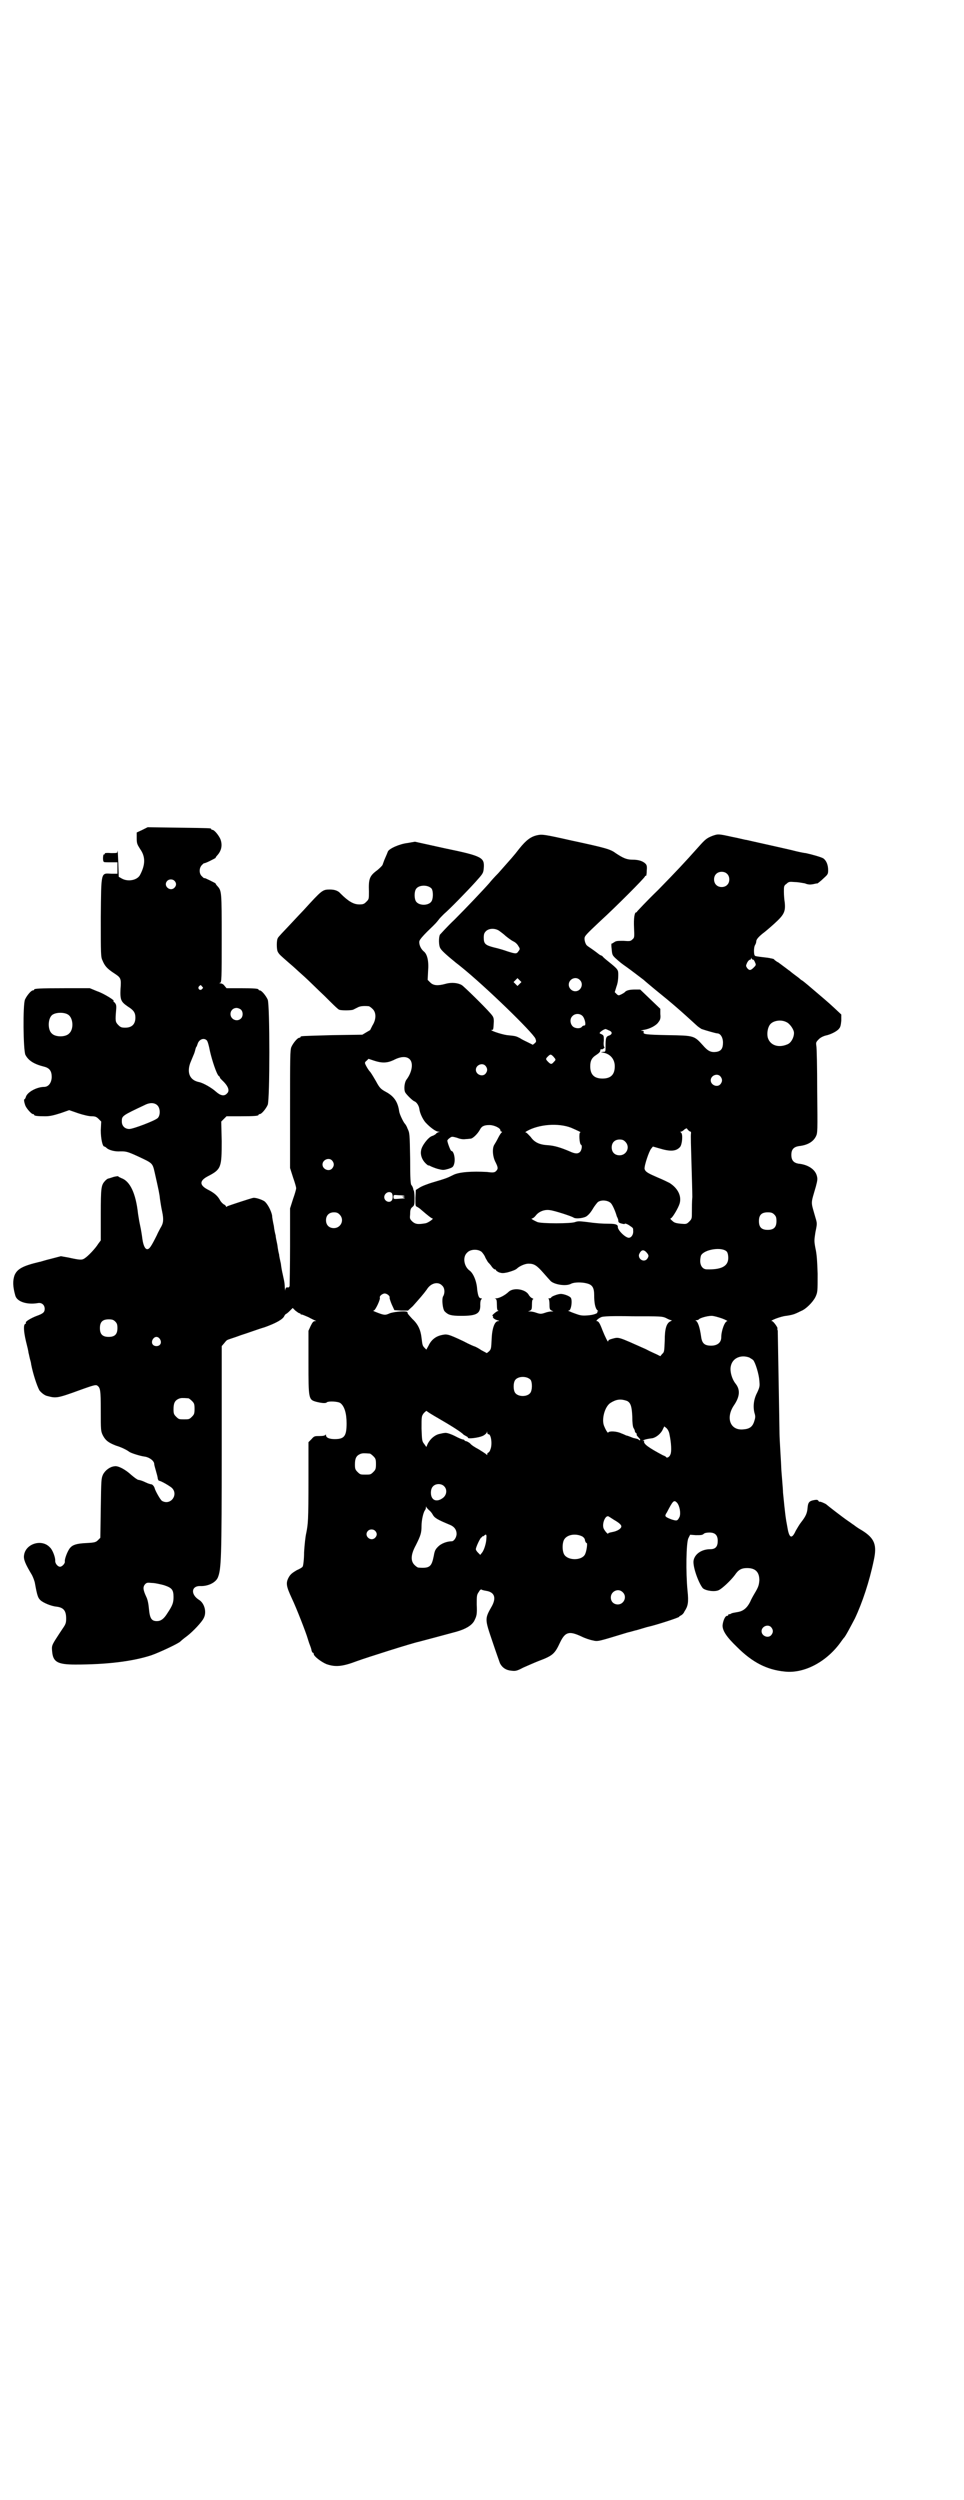 <?xml version="1.0" standalone="no"?>
<!DOCTYPE svg PUBLIC "-//W3C//DTD SVG 20010904//EN"
 "http://www.w3.org/TR/2001/REC-SVG-20010904/DTD/svg10.dtd">
<svg version="1.0" xmlns="http://www.w3.org/2000/svg"
 width="1100pt" height="2850pt" viewBox="0 0 1100 2850"
 preserveAspectRatio="xMidYMid meet">
<g transform="translate(0,2850) scale(0.5,-0.5)"
fill="#000000" stroke="none">
<path d="M325 3808 l-13 -6 0 -13 c0 -12 1 -14 8 -25 12 -17 12 -35 0 -58 -6
-13 -28 -17 -42 -9 l-7 4 -1 32 c-1 18 -1 30 -2 27 0 -5 0 -5 -15 -5 -9 1 -15
0 -14 -1 1 -1 0 -2 -2 -2 -2 0 -3 -15 0 -17 0 -1 8 -1 16 -1 l15 0 0 -13 0
-13 -14 0 c-24 1 -23 7 -24 -100 0 -84 0 -90 4 -98 5 -12 10 -18 25 -28 17
-11 18 -12 16 -37 -1 -25 1 -29 17 -40 13 -8 17 -14 17 -25 0 -15 -8 -23 -23
-23 -9 0 -11 1 -16 6 -7 7 -7 10 -5 34 1 11 0 13 -3 17 -3 2 -4 4 -3 4 5 0
-22 17 -37 22 l-17 7 -58 0 c-58 0 -69 -1 -69 -3 0 -1 -1 -2 -3 -2 -4 0 -14
-12 -18 -21 -5 -12 -4 -115 1 -126 7 -13 19 -21 43 -27 12 -3 17 -10 17 -23 0
-13 -7 -23 -17 -23 -17 0 -39 -12 -42 -23 -1 -3 -2 -5 -3 -5 -2 0 -1 -7 2 -15
3 -7 14 -19 17 -19 2 0 3 -1 3 -2 0 -2 8 -3 25 -3 11 0 19 2 35 7 l20 7 20 -7
c12 -4 25 -7 31 -7 8 0 11 -1 16 -6 l6 -6 -1 -20 c0 -19 4 -37 8 -37 1 0 3 -1
5 -3 5 -5 19 -9 32 -8 12 0 15 0 39 -11 34 -16 34 -15 39 -37 9 -40 11 -49 12
-60 1 -7 3 -20 5 -29 4 -19 3 -27 -4 -38 -2 -4 -6 -11 -8 -16 -13 -26 -17 -32
-22 -32 -5 0 -9 9 -11 23 -1 8 -3 21 -5 30 -2 9 -4 21 -5 28 -5 46 -18 74 -38
81 -4 2 -7 3 -7 4 0 1 -5 0 -10 -1 -6 -2 -12 -4 -13 -4 -1 0 -4 -2 -7 -5 -9
-10 -10 -14 -10 -77 l0 -59 -6 -8 c-6 -10 -23 -28 -31 -33 -6 -4 -10 -4 -37 2
l-17 3 -23 -6 c-13 -3 -24 -7 -26 -7 -38 -9 -51 -16 -57 -31 -4 -12 -4 -25 2
-46 4 -14 27 -21 51 -17 9 2 16 -4 16 -13 0 -8 -4 -11 -18 -16 -13 -5 -27 -13
-25 -16 1 -1 0 -2 -1 -2 -5 -2 -4 -17 1 -39 3 -12 6 -24 6 -27 1 -3 2 -9 3
-13 1 -4 3 -10 3 -13 4 -21 13 -49 19 -60 4 -5 12 -12 19 -13 19 -5 22 -5 74
14 33 12 36 12 39 10 7 -5 8 -10 8 -57 0 -45 0 -47 5 -57 6 -11 12 -16 30 -23
11 -3 25 -10 30 -14 4 -3 26 -10 36 -11 11 -2 21 -10 21 -17 0 -2 2 -9 4 -16
2 -7 4 -14 4 -17 1 -3 2 -5 3 -5 4 0 23 -11 29 -16 16 -15 -2 -41 -22 -30 -4
2 -16 24 -17 29 -1 4 -5 9 -8 9 -2 0 -8 2 -14 5 -6 3 -13 5 -15 5 -2 0 -9 5
-16 11 -14 13 -31 22 -39 20 -10 -1 -21 -9 -26 -19 -4 -9 -4 -12 -5 -76 l-1
-68 -5 -5 c-5 -5 -7 -6 -27 -7 -22 -1 -31 -4 -37 -11 -6 -7 -13 -26 -12 -31 1
-4 -6 -12 -11 -12 -5 0 -11 7 -11 13 1 7 -6 26 -12 31 -18 20 -55 9 -59 -17
-2 -10 3 -21 18 -46 2 -4 6 -13 7 -20 5 -28 7 -32 12 -37 6 -6 25 -14 37 -15
16 -2 22 -9 22 -27 0 -10 -1 -13 -8 -23 -4 -6 -12 -18 -17 -26 -8 -13 -8 -15
-7 -26 2 -24 12 -30 53 -30 71 0 130 7 173 21 20 7 60 26 66 31 2 2 9 8 16 13
13 10 34 32 38 41 7 13 2 33 -10 41 -20 12 -19 32 1 32 19 -1 36 8 41 19 8 19
9 43 9 293 l0 235 6 7 c3 4 6 7 7 7 1 1 15 5 31 11 16 5 40 14 54 18 25 9 42
18 45 26 1 2 3 4 3 4 1 0 5 3 9 7 l7 7 6 -6 c4 -3 8 -6 9 -6 2 0 3 -1 3 -2 0
-1 1 -1 3 -1 1 0 8 -3 15 -6 7 -4 14 -7 16 -8 2 0 2 -1 -1 -1 -4 0 -6 -3 -10
-11 l-5 -11 0 -71 c0 -85 0 -86 18 -91 12 -3 22 -4 24 -1 4 3 26 2 31 -2 9 -7
14 -23 14 -46 0 -29 -5 -36 -27 -36 -12 0 -20 3 -20 9 0 2 -1 2 -1 1 -1 -2 -6
-3 -13 -3 -12 0 -13 0 -19 -7 l-7 -7 0 -86 c0 -94 -1 -100 -5 -121 -2 -8 -4
-27 -5 -44 0 -16 -2 -31 -3 -32 0 -2 -7 -6 -14 -9 -10 -6 -14 -9 -18 -16 -7
-13 -6 -20 7 -48 11 -23 33 -80 36 -91 1 -3 3 -10 5 -15 2 -5 4 -11 4 -13 1
-3 2 -5 3 -5 1 0 2 -1 2 -3 0 -5 17 -18 29 -23 20 -7 36 -6 70 7 22 8 126 41
141 44 4 1 64 17 86 23 21 6 34 14 40 24 6 12 7 15 6 38 0 20 0 22 5 29 2 4 5
6 6 5 1 -1 5 -2 11 -3 18 -3 23 -15 13 -34 -17 -30 -17 -29 1 -82 8 -24 16
-46 17 -49 5 -10 14 -16 26 -17 9 -1 12 -1 27 7 9 4 25 11 35 15 32 12 37 16
49 42 12 25 21 27 49 14 8 -4 20 -8 26 -9 12 -3 13 -2 79 18 9 2 18 5 19 5 1
0 7 2 14 4 7 2 13 4 14 4 18 4 71 21 71 23 0 1 2 2 4 3 2 1 6 4 8 9 8 12 10
20 7 48 -4 41 -3 109 2 119 l4 8 13 -1 c11 0 15 0 18 3 2 2 7 3 13 3 13 0 19
-6 19 -19 0 -13 -5 -19 -17 -19 -20 0 -35 -11 -38 -25 -3 -13 11 -52 21 -64 7
-6 28 -9 37 -4 8 4 27 22 36 34 8 12 15 16 28 16 19 0 28 -9 28 -28 -1 -11 -2
-15 -11 -30 -3 -5 -8 -14 -10 -19 -7 -14 -16 -21 -27 -23 -5 -1 -12 -2 -15 -3
-3 -2 -6 -3 -6 -2 -1 0 -2 -1 -2 -2 0 -1 -1 -2 -3 -2 -4 0 -9 -11 -10 -22 0
-12 9 -26 33 -49 35 -35 68 -52 109 -56 45 -5 97 23 129 69 3 4 5 7 6 8 3 2
16 27 25 44 17 36 33 84 43 132 8 36 2 51 -27 69 -9 5 -17 11 -18 12 -2 1 -7
5 -13 9 -12 8 -48 36 -50 38 -2 2 -16 8 -16 6 0 0 -1 0 -2 2 -2 3 -4 3 -10 2
-11 -2 -14 -5 -15 -18 -1 -12 -4 -19 -15 -33 -4 -5 -9 -14 -12 -19 -9 -20 -15
-17 -19 8 -4 21 -5 28 -10 79 0 4 -1 17 -2 29 -1 12 -2 24 -2 27 0 3 -1 20 -2
37 -1 17 -2 36 -2 41 0 6 -1 60 -2 120 -1 61 -2 112 -2 115 -1 3 -1 5 -1 5 3
0 -9 17 -12 17 -8 0 20 11 32 12 8 1 17 3 21 5 3 1 9 4 13 6 11 4 27 20 33 32
5 11 5 12 5 53 -1 30 -2 45 -5 58 -3 16 -3 18 0 37 4 19 4 20 0 33 -11 39 -11
29 1 71 4 15 4 18 2 25 -4 14 -20 25 -42 27 -11 2 -16 8 -16 20 0 12 5 18 17
20 20 2 33 10 39 22 4 8 4 11 3 104 0 53 -1 99 -2 103 -1 7 -1 8 6 15 4 4 11
7 15 8 11 2 27 10 31 16 3 3 4 8 5 18 l0 14 -16 15 c-15 14 -26 23 -60 52 -6
5 -12 10 -14 11 -2 1 -3 2 -4 3 -1 1 -6 5 -13 10 -7 5 -12 10 -13 10 -1 1 -12
9 -24 18 -3 1 -6 4 -8 5 -1 2 -3 3 -4 3 0 0 -3 1 -5 1 -2 1 -11 2 -20 3 -8 1
-16 2 -16 3 -3 2 -3 19 0 24 2 3 3 7 3 9 0 4 5 10 15 18 3 2 15 12 26 22 22
20 26 27 24 48 -1 6 -2 17 -2 25 0 12 0 14 6 18 5 5 7 5 19 4 7 0 17 -2 23 -3
7 -3 12 -3 18 -2 4 1 9 2 11 2 1 1 7 5 13 11 10 9 11 10 11 19 0 12 -4 22 -11
27 -5 3 -26 9 -40 12 -3 0 -18 3 -33 7 -30 7 -94 21 -102 23 -3 0 -17 4 -33 7
-32 7 -32 7 -46 2 -12 -5 -15 -7 -31 -25 -33 -37 -50 -55 -92 -98 -27 -26 -48
-49 -48 -49 0 -1 -1 -2 -2 -2 -4 0 -6 -14 -5 -35 1 -22 1 -23 -4 -27 -4 -4 -6
-4 -20 -3 -13 0 -17 0 -21 -3 -3 -2 -6 -4 -6 -3 -1 0 -1 -6 0 -13 1 -13 2 -14
8 -20 11 -10 15 -13 25 -20 10 -7 32 -24 40 -30 2 -2 14 -12 26 -22 41 -33 59
-49 94 -81 4 -4 9 -7 12 -9 12 -4 33 -10 36 -10 7 0 13 -9 13 -21 0 -13 -4
-19 -14 -21 -13 -2 -20 1 -32 15 -20 22 -20 22 -80 23 -51 1 -57 2 -55 7 1 2
-1 3 -5 3 -3 0 0 1 5 2 14 2 29 10 34 18 4 5 5 9 4 18 l0 12 -23 22 -23 22
-12 0 c-12 0 -20 -2 -23 -6 -1 -1 -4 -3 -8 -5 -6 -3 -7 -3 -11 1 l-4 4 4 13
c3 8 4 17 4 25 0 13 1 13 -24 33 -5 4 -11 9 -12 11 -2 1 -3 2 -4 2 -1 0 -5 3
-10 7 -9 7 -19 13 -21 15 -3 2 -6 10 -6 16 0 6 3 9 37 41 33 30 101 98 101
101 0 1 1 2 2 1 1 -1 2 5 2 12 1 10 0 13 -3 16 -6 6 -16 9 -29 9 -13 0 -21 3
-39 15 -12 9 -23 12 -102 29 -62 14 -66 14 -76 12 -15 -3 -26 -11 -42 -31 -13
-17 -18 -22 -48 -56 -8 -8 -17 -18 -20 -22 -15 -17 -53 -57 -80 -84 -17 -16
-31 -32 -33 -34 -3 -6 -3 -25 1 -31 2 -4 11 -13 32 -30 2 -2 9 -7 15 -12 56
-45 164 -150 170 -164 2 -6 2 -7 -1 -10 l-5 -4 -10 5 c-6 3 -15 7 -19 10 -10
5 -10 5 -30 7 -14 2 -43 12 -34 12 3 0 3 1 4 19 0 9 -1 11 -8 19 -14 16 -60
61 -65 64 -8 5 -23 7 -37 3 -18 -5 -28 -4 -35 3 l-6 6 1 20 c2 23 -2 39 -10
45 -7 6 -11 16 -10 23 1 4 8 12 18 22 23 22 21 21 26 27 2 3 8 9 12 13 13 11
52 51 72 73 17 19 18 20 19 31 2 25 -2 28 -89 46 l-68 15 -17 -3 c-18 -2 -43
-13 -45 -20 -1 -3 -2 -5 -8 -19 -1 -3 -3 -8 -4 -11 -1 -2 -6 -7 -12 -12 -18
-13 -20 -20 -19 -49 0 -17 0 -17 -6 -23 -5 -5 -7 -6 -16 -6 -13 0 -25 7 -43
25 -5 6 -13 9 -24 9 -17 0 -18 -1 -60 -47 -3 -3 -17 -18 -32 -34 -14 -15 -27
-28 -27 -30 -3 -4 -3 -26 0 -31 3 -6 7 -9 24 -24 7 -6 14 -12 16 -14 2 -2 11
-10 21 -19 10 -9 30 -29 46 -44 16 -16 30 -30 33 -31 4 -2 27 -2 32 0 2 1 6 3
10 5 5 3 13 4 25 3 2 0 6 -3 9 -6 9 -8 9 -24 0 -38 -3 -6 -5 -10 -5 -10 1 0
-3 -2 -8 -5 l-10 -6 -68 -1 c-72 -2 -73 -2 -73 -4 0 -1 -1 -2 -3 -2 -4 0 -14
-12 -18 -21 -3 -7 -3 -24 -3 -142 l0 -134 7 -22 c4 -11 7 -22 7 -24 0 -2 -3
-13 -7 -24 l-7 -22 0 -86 c0 -47 -1 -88 -1 -91 -1 -3 -3 -4 -5 -3 -3 0 -4 -1
-5 -6 0 -4 0 -2 -1 5 0 6 -1 14 -2 18 -1 4 -2 10 -3 14 -1 4 -3 14 -4 23 -2 9
-4 18 -4 21 -1 3 -3 13 -4 22 -2 9 -4 19 -4 22 -1 3 -3 12 -4 21 -2 9 -4 20
-4 24 -2 10 -9 24 -16 31 -4 4 -21 10 -27 9 -6 -1 -57 -18 -59 -19 -2 -2 -3
-2 -3 -1 0 1 -2 4 -5 5 -3 2 -7 6 -9 10 -5 9 -12 16 -28 24 -19 10 -19 20 0
30 31 16 32 20 32 80 l-1 45 6 6 6 6 31 0 c33 0 42 1 42 3 0 1 1 2 3 2 4 0 14
12 18 21 5 11 5 229 0 240 -4 9 -14 21 -18 21 -2 0 -3 1 -3 2 0 2 -9 3 -42 3
l-31 0 -5 6 c-2 3 -6 5 -9 5 -3 0 -3 1 -1 1 4 1 4 9 4 102 0 107 0 108 -10
119 -2 2 -4 5 -4 6 -1 1 -25 13 -25 12 -1 -1 -3 1 -6 4 -7 6 -7 19 0 26 2 2 4
4 5 4 2 -1 25 11 26 12 0 1 2 4 4 6 10 11 12 24 7 37 -4 9 -14 21 -18 21 -2 0
-3 1 -3 2 0 2 -2 2 -75 3 l-70 1 -12 -6z m1334 -100 c7 -6 7 -19 1 -25 -6 -7
-19 -7 -25 -1 -7 6 -7 19 -1 25 6 7 19 7 25 1z m-1261 -16 c5 -5 5 -11 0 -16
-10 -10 -27 5 -16 16 4 4 12 4 16 0z m587 -18 c4 -6 4 -24 -1 -30 -7 -9 -27
-9 -34 0 -5 6 -5 24 0 30 7 9 27 9 35 0z m154 -96 c4 -3 11 -8 15 -12 5 -4 13
-10 17 -12 5 -2 10 -7 12 -11 4 -6 4 -7 0 -12 -4 -6 -6 -6 -25 0 -8 3 -22 7
-31 9 -19 5 -23 8 -23 22 0 8 1 11 5 15 7 7 21 7 30 1z m580 -66 c1 0 3 -3 4
-6 3 -6 2 -7 -3 -12 -7 -7 -10 -7 -15 -1 -3 5 -3 5 0 12 2 4 5 7 7 7 1 0 2 1
2 3 0 2 1 2 1 0 1 -2 2 -3 4 -3z m-533 -55 l-5 -5 -4 4 -5 5 4 4 5 5 4 -4 5
-5 -4 -4z m137 9 c10 -9 3 -26 -10 -26 -8 0 -15 7 -15 15 0 13 16 20 25 11z
m-862 -15 c3 -3 3 -3 0 -6 -4 -5 -11 1 -7 6 4 4 4 4 7 0z m89 -53 c5 -5 5 -15
0 -20 -9 -9 -24 -2 -24 10 0 8 6 14 14 14 3 0 8 -2 10 -4z m-395 -11 c12 -7
14 -33 3 -43 -8 -9 -32 -9 -40 0 -9 8 -9 32 0 41 7 7 27 8 37 2z m1175 -4 c5
-6 8 -21 4 -21 -2 0 -5 -1 -6 -3 -4 -5 -16 -4 -21 1 -6 6 -7 17 -1 23 6 7 18
7 24 0z m464 -13 c8 -3 18 -17 18 -25 0 -11 -7 -23 -15 -26 -21 -9 -40 -2 -45
16 -2 10 0 23 6 30 7 8 24 11 36 5z m-405 -19 c9 -3 9 -9 1 -12 -7 -2 -8 -6
-8 -23 0 -14 0 -14 -5 -14 l-6 -1 6 -1 c16 -3 26 -15 26 -31 0 -19 -9 -28 -28
-28 -19 0 -28 9 -28 28 0 13 4 20 14 26 6 4 9 7 9 10 0 2 1 3 2 3 2 -1 4 0 6
2 2 1 2 3 1 3 -1 1 -2 6 -1 14 0 12 0 12 -5 15 -5 2 -6 2 -2 6 4 3 7 5 11 6 0
0 3 -1 7 -3z m-917 -23 c2 -2 5 -13 7 -24 5 -22 15 -52 20 -57 2 -1 3 -3 3 -4
0 -1 2 -3 5 -6 14 -13 18 -24 11 -30 -6 -7 -15 -5 -25 4 -10 9 -29 20 -39 22
-20 4 -28 20 -20 43 3 7 6 15 7 17 1 2 3 7 4 11 1 4 2 8 3 9 1 1 2 4 3 7 3 10
14 15 21 8z m791 -37 c6 -7 6 -7 1 -12 -5 -6 -7 -6 -13 0 -6 6 -6 7 -1 12 6 6
7 6 13 0z m-328 -6 c9 -9 5 -30 -7 -46 -5 -6 -7 -23 -3 -30 3 -5 17 -19 21
-20 5 -2 10 -10 11 -17 1 -10 8 -24 14 -31 11 -12 24 -21 29 -21 4 0 4 -1 1
-1 -2 -1 -5 -2 -6 -4 -1 -1 -5 -4 -9 -5 -9 -3 -24 -23 -25 -33 -2 -10 2 -21
10 -29 4 -4 7 -6 7 -5 0 0 2 0 5 -2 2 -1 9 -4 16 -6 12 -3 13 -3 24 0 9 3 11
4 13 10 4 11 0 31 -6 31 -2 0 -10 22 -9 24 1 2 3 4 6 6 4 3 5 3 16 0 7 -3 14
-4 20 -3 4 0 10 1 11 1 5 0 16 11 21 20 4 8 9 11 22 11 11 0 25 -7 25 -12 0
-2 1 -3 3 -3 1 0 1 0 0 -2 -1 0 -5 -6 -8 -12 -3 -6 -7 -13 -9 -16 -5 -8 -4
-27 3 -40 6 -12 6 -15 1 -20 -3 -3 -6 -4 -20 -2 -35 2 -65 0 -78 -7 -14 -7
-17 -8 -44 -16 -14 -4 -29 -10 -33 -13 l-8 -5 -1 -18 c0 -16 0 -19 3 -20 2 -1
7 -4 10 -7 15 -13 24 -20 26 -20 4 0 -10 -10 -16 -11 -18 -3 -23 -2 -30 4 -6
6 -6 7 -5 17 0 9 1 13 5 16 5 4 5 6 5 21 0 10 -1 17 -2 17 0 0 -1 2 -1 4 -1 3
-2 6 -4 8 -2 2 -3 13 -3 61 -1 56 -1 58 -6 68 -2 6 -5 10 -6 11 -3 3 -12 21
-13 28 -3 22 -12 35 -31 45 -11 6 -14 9 -22 24 -4 7 -10 17 -13 21 -4 4 -8 11
-10 15 -3 6 -3 7 2 11 l4 4 12 -4 c18 -6 30 -6 45 1 17 9 30 9 37 2z m173 -15
c5 -6 5 -12 0 -18 -7 -8 -22 -2 -22 9 0 11 15 17 22 9z m536 -24 c5 -6 5 -12
0 -18 -7 -8 -22 -2 -22 9 0 11 15 17 22 9z m-1284 -67 c6 -7 6 -22 0 -28 -6
-6 -56 -25 -65 -25 -10 0 -17 7 -17 17 0 13 0 13 53 38 12 6 23 5 29 -2z m943
-50 c16 -7 25 -11 21 -11 -3 0 -2 -26 2 -28 3 -1 2 -11 -2 -16 -5 -5 -11 -5
-24 1 -21 9 -35 13 -49 14 -19 1 -31 6 -40 19 -5 5 -9 10 -11 10 -2 0 -1 1 2
3 28 16 72 19 101 8z m268 -6 c2 -2 4 -3 5 -3 1 0 1 -2 1 -4 -1 -3 0 -32 1
-66 1 -34 2 -69 2 -79 -1 -10 -1 -25 -1 -34 0 -15 0 -16 -6 -22 -6 -6 -7 -6
-19 -5 -10 1 -15 2 -19 6 -6 5 -6 6 -3 7 4 3 16 23 19 33 5 17 -4 35 -23 47
-4 2 -16 8 -26 12 -23 10 -29 13 -31 20 -1 7 10 40 15 46 l4 5 14 -4 c26 -8
39 -7 48 3 5 6 7 30 2 33 -2 2 -2 2 0 2 2 0 5 2 8 5 3 2 5 3 6 2 0 -1 2 -3 3
-4z m-144 -26 c12 -12 3 -31 -13 -31 -11 0 -18 7 -18 18 0 11 7 18 18 18 6 0
9 -1 13 -5z m-669 -43 c5 -6 5 -12 0 -18 -7 -8 -22 -2 -22 9 0 11 15 17 22 9z
m136 -74 c3 -4 3 -15 -1 -18 -4 -4 -12 -2 -15 4 -5 10 8 21 16 14z m29 -7 c1
0 0 -1 -2 -1 -4 0 -4 0 0 -2 5 -2 5 -2 -10 -3 -13 -1 -13 -1 -13 4 0 5 0 5 12
4 7 0 13 -1 13 -2z m471 -16 c4 -4 10 -18 13 -28 0 -1 1 -3 2 -5 1 -2 2 -5 2
-6 0 -5 1 -6 9 -8 4 -1 6 -1 6 0 0 1 4 0 9 -3 10 -7 10 -6 10 -13 1 -8 -4 -16
-10 -16 -8 0 -26 18 -25 25 0 5 -5 7 -20 7 -15 0 -30 1 -51 4 -17 2 -20 2 -26
0 -8 -4 -79 -4 -87 0 -11 5 -15 8 -12 8 2 0 6 3 9 7 7 9 20 14 32 12 10 -1 50
-14 54 -17 4 -3 19 -2 28 2 5 3 10 8 16 18 4 7 10 14 11 15 7 6 23 5 30 -2z
m-619 -26 c12 -12 3 -31 -13 -31 -11 0 -18 7 -18 18 0 11 7 18 18 18 6 0 9 -1
13 -5z m992 0 c4 -4 5 -7 5 -15 0 -14 -6 -20 -20 -20 -14 0 -20 6 -20 20 0 14
6 20 20 20 8 0 11 -1 15 -5z m-108 -85 c2 -3 3 -8 3 -14 0 -19 -16 -27 -49
-26 -9 0 -15 8 -15 19 0 5 1 11 2 13 8 14 49 20 59 8z m-560 0 c2 -2 7 -8 9
-14 3 -5 5 -9 6 -10 1 -1 4 -4 7 -8 3 -5 7 -8 8 -8 2 0 3 -1 3 -2 0 -1 3 -3 7
-5 7 -2 9 -2 19 0 11 3 19 6 22 9 5 5 18 11 26 11 13 0 19 -4 34 -21 7 -8 15
-17 17 -19 9 -8 35 -12 46 -6 7 4 25 4 36 1 13 -3 17 -10 17 -27 0 -16 2 -29
7 -34 2 -2 3 -3 1 -3 -2 0 -2 -1 -1 -1 3 -3 -8 -7 -22 -8 -13 -1 -17 0 -28 4
-6 2 -13 5 -15 6 -2 0 -2 1 0 1 6 0 9 26 4 30 -4 4 -16 8 -22 8 -7 0 -22 -6
-22 -8 0 -1 -2 -2 -4 -2 -3 0 -4 -1 -2 -1 1 -1 2 -6 2 -13 0 -11 1 -12 5 -14
l4 -2 -5 0 c-2 0 -9 -1 -14 -3 -9 -3 -11 -3 -20 0 -5 2 -12 3 -14 3 l-5 0 5 2
c3 2 4 3 4 14 0 8 1 12 3 12 1 0 0 1 -2 2 -3 1 -7 5 -9 9 -8 12 -34 16 -45 6
-8 -8 -22 -15 -28 -15 -4 0 -5 -1 -2 -1 2 -1 3 -4 3 -14 0 -9 1 -13 3 -13 1 0
1 -1 -1 -1 -5 -2 -15 -11 -12 -11 1 0 2 -1 1 -2 -1 -2 3 -6 10 -8 5 -1 5 -2 2
-2 -8 0 -14 -16 -15 -41 -1 -21 -1 -23 -6 -28 l-5 -4 -13 7 c-7 5 -14 8 -14 8
-1 0 -13 5 -26 12 -36 17 -38 17 -51 14 -13 -3 -23 -11 -29 -24 l-5 -9 -4 4
c-5 5 -5 7 -7 23 -2 18 -8 31 -21 43 -10 11 -11 12 -11 15 0 4 -28 2 -40 -2
-11 -5 -13 -5 -33 3 -5 2 -7 3 -4 3 4 1 15 25 14 29 -2 4 6 10 11 10 5 0 13
-6 11 -10 0 -1 2 -8 5 -15 l6 -13 15 -1 16 0 11 10 c16 18 24 27 32 38 9 15
26 19 35 9 6 -5 7 -17 2 -25 -3 -6 -1 -29 4 -34 8 -8 14 -10 38 -10 35 0 44 5
43 26 0 6 1 11 3 12 1 1 1 2 -1 2 -5 0 -7 5 -9 20 -1 19 -9 37 -17 43 -13 9
-17 31 -6 41 7 8 24 9 33 2z m377 -2 c5 -6 5 -8 1 -14 -6 -8 -19 -3 -19 8 0 1
1 4 3 7 4 6 9 6 15 -1z m44 -149 c5 -3 11 -5 12 -5 2 0 1 -1 -1 -2 -10 -4 -14
-17 -14 -45 -1 -24 -1 -26 -6 -30 l-4 -5 -8 4 c-4 2 -16 7 -25 12 -63 28 -61
28 -76 24 -7 -2 -10 -3 -10 -6 0 -4 -7 10 -13 25 -6 16 -9 21 -13 21 -3 0 3 6
10 9 3 2 25 3 72 2 65 0 67 0 76 -4z m128 -1 c8 -3 13 -6 12 -6 -6 0 -14 -22
-14 -37 0 -12 -9 -19 -23 -19 -15 0 -21 5 -23 21 -3 21 -7 33 -12 36 -2 0 -1
1 1 1 3 0 5 1 6 2 2 3 19 8 29 8 5 0 15 -3 24 -6z m-1385 -7 c4 -4 5 -7 5 -15
0 -14 -6 -20 -20 -20 -14 0 -20 6 -20 20 0 14 6 20 20 20 8 0 11 -1 15 -5z
m102 -40 c5 -8 1 -16 -8 -16 -9 0 -13 8 -8 16 2 3 5 5 8 5 3 0 6 -2 8 -5z
m1345 -42 c3 -2 7 -4 9 -6 5 -6 13 -32 14 -47 1 -12 1 -14 -5 -27 -8 -15 -10
-32 -6 -47 2 -6 2 -10 0 -16 -4 -15 -11 -20 -27 -21 -29 -2 -39 27 -20 55 13
19 15 35 4 49 -9 11 -14 30 -11 41 4 18 23 26 42 19z m-499 -51 c4 -6 4 -24
-1 -30 -7 -9 -27 -9 -34 0 -5 6 -5 24 0 30 7 9 27 9 35 0z m-781 -42 c1 0 5
-3 8 -6 5 -5 6 -7 6 -18 0 -11 -1 -13 -6 -18 -6 -6 -7 -6 -18 -6 -11 0 -12 0
-18 6 -5 5 -6 7 -6 17 0 14 3 20 12 24 5 2 8 2 22 1z m1001 -6 c8 -4 11 -12
12 -36 0 -13 1 -23 3 -26 2 -3 3 -6 3 -8 1 -2 2 -3 3 -4 1 0 2 -1 1 -2 -1 -1
1 -4 4 -7 3 -3 5 -6 4 -6 -1 -1 -2 -1 -3 0 -1 2 -2 2 -10 4 -2 0 -6 2 -9 3 -3
1 -7 3 -9 3 -1 0 -6 3 -12 5 -10 5 -28 6 -30 2 0 -2 -4 2 -9 14 -7 15 1 46 15
54 13 8 23 9 37 4z m-430 -40 c26 -15 52 -31 57 -37 2 -1 5 -3 7 -4 1 0 3 -2
3 -3 0 -3 24 0 33 4 5 2 9 6 10 8 0 3 1 3 1 0 0 -2 1 -4 3 -4 6 0 9 -24 4 -35
-1 -4 -4 -7 -5 -7 -1 0 -2 -2 -2 -3 0 -3 0 -3 -2 -1 -2 2 -10 7 -18 12 -8 4
-17 10 -19 13 -2 2 -6 4 -8 5 -2 0 -4 1 -5 2 0 1 -1 2 -3 2 -1 0 -7 2 -13 5
-15 8 -25 11 -29 10 -2 0 -7 -1 -11 -2 -11 -2 -22 -11 -28 -23 l-3 -7 -5 7
c-5 6 -5 9 -6 35 0 28 0 28 5 35 3 3 6 6 7 5 0 -1 13 -9 27 -17z m527 -37 c4
-19 5 -39 2 -45 -2 -6 -8 -9 -10 -6 0 1 -4 3 -7 4 -32 17 -45 26 -43 32 0 2 0
2 -2 1 -2 -1 -2 -1 -1 0 1 2 6 4 22 6 9 2 20 11 24 21 l3 6 5 -4 c3 -3 6 -8 7
-15z m-684 -43 c1 0 5 -3 8 -6 5 -5 6 -7 6 -18 0 -11 -1 -13 -6 -18 -6 -6 -7
-6 -18 -6 -11 0 -12 0 -18 6 -5 5 -6 7 -6 17 0 14 3 20 12 24 5 2 8 2 22 1z
m169 -74 c8 -7 7 -20 -2 -27 -9 -7 -19 -8 -24 -1 -5 6 -5 21 1 27 6 7 19 7 25
1z m532 -38 c6 -7 9 -23 6 -32 -5 -10 -6 -10 -19 -6 -15 6 -16 7 -10 16 14 27
16 29 23 22z m-566 -17 c3 -2 7 -7 9 -11 4 -7 11 -11 40 -23 9 -4 14 -11 14
-20 0 -8 -6 -17 -11 -17 -11 0 -24 -5 -31 -12 -6 -6 -8 -9 -10 -21 -5 -25 -9
-29 -35 -27 -2 0 -6 3 -9 6 -9 9 -9 23 3 45 11 22 13 28 13 44 0 13 4 31 8 36
1 1 2 4 2 6 0 3 1 3 1 1 1 -2 4 -5 6 -7z m427 -25 c8 -5 12 -9 12 -12 0 -5 -9
-11 -21 -13 -5 -1 -9 -2 -9 -3 0 -4 -10 8 -11 13 -3 12 6 31 13 25 2 -1 9 -6
16 -10z m-550 -22 c5 -5 5 -11 0 -16 -10 -10 -27 5 -16 16 4 4 12 4 16 0z
m254 -17 c0 -10 -5 -27 -10 -33 l-4 -5 -5 5 c-3 3 -5 6 -5 8 0 5 11 28 13 27
0 -1 1 0 1 1 0 1 1 2 1 1 1 0 3 1 4 2 4 4 6 3 5 -6z m219 4 c3 -2 6 -5 6 -9 1
-3 2 -6 4 -6 2 0 0 -18 -4 -26 -8 -15 -41 -14 -48 1 -4 8 -4 24 0 32 6 12 26
16 42 8z m-955 -111 c18 -6 22 -10 22 -27 0 -13 -2 -19 -14 -37 -8 -13 -15
-18 -24 -18 -12 0 -16 6 -18 27 -1 12 -3 22 -6 28 -8 17 -8 23 -3 29 4 4 5 4
16 3 7 0 19 -3 27 -5z m1047 -16 c11 -10 3 -28 -11 -28 -9 0 -16 6 -16 16 0
14 17 22 27 12z m339 -80 c5 -6 5 -12 0 -18 -7 -8 -22 -2 -22 9 0 11 15 17 22
9z"/>
</g>
</svg>

